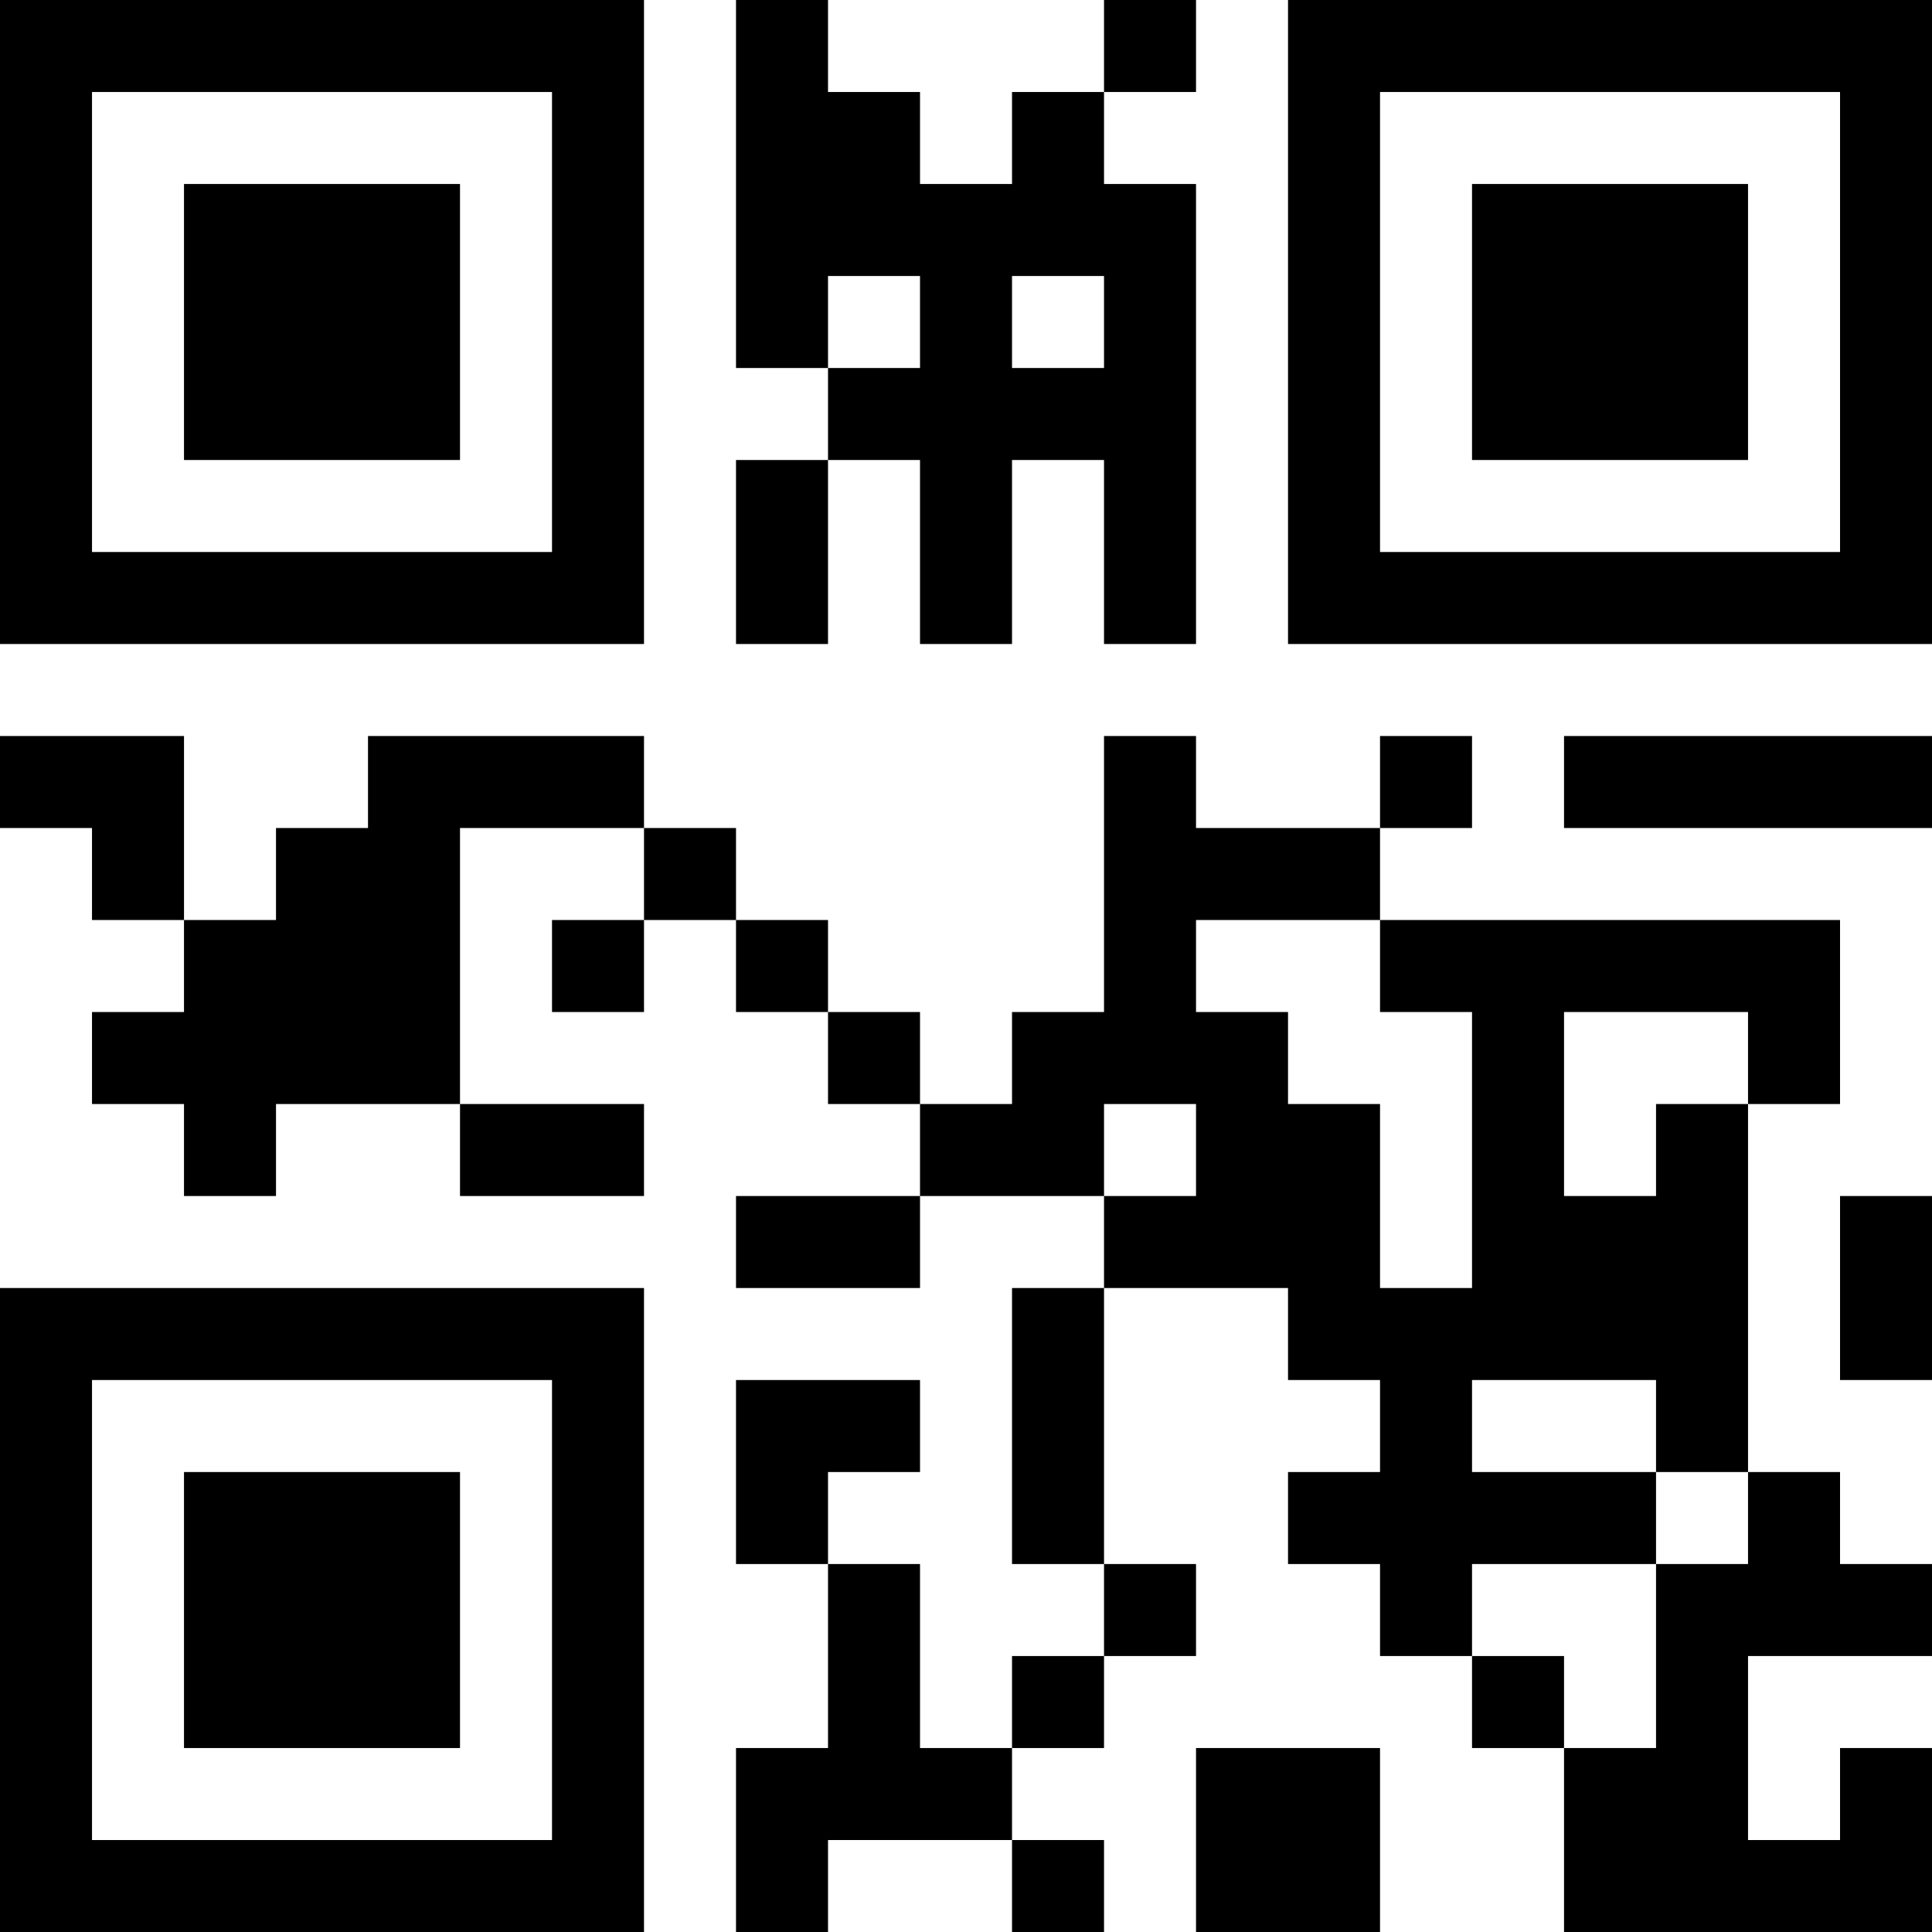 <?xml version="1.0" encoding="UTF-8"?>
<svg xmlns="http://www.w3.org/2000/svg" version="1.1" width="200" height="200" viewBox="0 0 200 200"><rect x="0" y="0" width="200" height="200" fill="#ffffff"/><g transform="scale(9.524)"><g transform="translate(0,0)"><path fill-rule="evenodd" d="M8 0L8 4L9 4L9 5L8 5L8 7L9 7L9 5L10 5L10 7L11 7L11 5L12 5L12 7L13 7L13 2L12 2L12 1L13 1L13 0L12 0L12 1L11 1L11 2L10 2L10 1L9 1L9 0ZM9 3L9 4L10 4L10 3ZM11 3L11 4L12 4L12 3ZM0 8L0 9L1 9L1 10L2 10L2 11L1 11L1 12L2 12L2 13L3 13L3 12L5 12L5 13L7 13L7 12L5 12L5 9L7 9L7 10L6 10L6 11L7 11L7 10L8 10L8 11L9 11L9 12L10 12L10 13L8 13L8 14L10 14L10 13L12 13L12 14L11 14L11 17L12 17L12 18L11 18L11 19L10 19L10 17L9 17L9 16L10 16L10 15L8 15L8 17L9 17L9 19L8 19L8 21L9 21L9 20L11 20L11 21L12 21L12 20L11 20L11 19L12 19L12 18L13 18L13 17L12 17L12 14L14 14L14 15L15 15L15 16L14 16L14 17L15 17L15 18L16 18L16 19L17 19L17 21L21 21L21 19L20 19L20 20L19 20L19 18L21 18L21 17L20 17L20 16L19 16L19 12L20 12L20 10L15 10L15 9L16 9L16 8L15 8L15 9L13 9L13 8L12 8L12 11L11 11L11 12L10 12L10 11L9 11L9 10L8 10L8 9L7 9L7 8L4 8L4 9L3 9L3 10L2 10L2 8ZM17 8L17 9L21 9L21 8ZM13 10L13 11L14 11L14 12L15 12L15 14L16 14L16 11L15 11L15 10ZM17 11L17 13L18 13L18 12L19 12L19 11ZM12 12L12 13L13 13L13 12ZM20 13L20 15L21 15L21 13ZM16 15L16 16L18 16L18 17L16 17L16 18L17 18L17 19L18 19L18 17L19 17L19 16L18 16L18 15ZM13 19L13 21L15 21L15 19ZM0 0L0 7L7 7L7 0ZM1 1L1 6L6 6L6 1ZM2 2L2 5L5 5L5 2ZM14 0L14 7L21 7L21 0ZM15 1L15 6L20 6L20 1ZM16 2L16 5L19 5L19 2ZM0 14L0 21L7 21L7 14ZM1 15L1 20L6 20L6 15ZM2 16L2 19L5 19L5 16Z" fill="#000000"/></g></g></svg>
